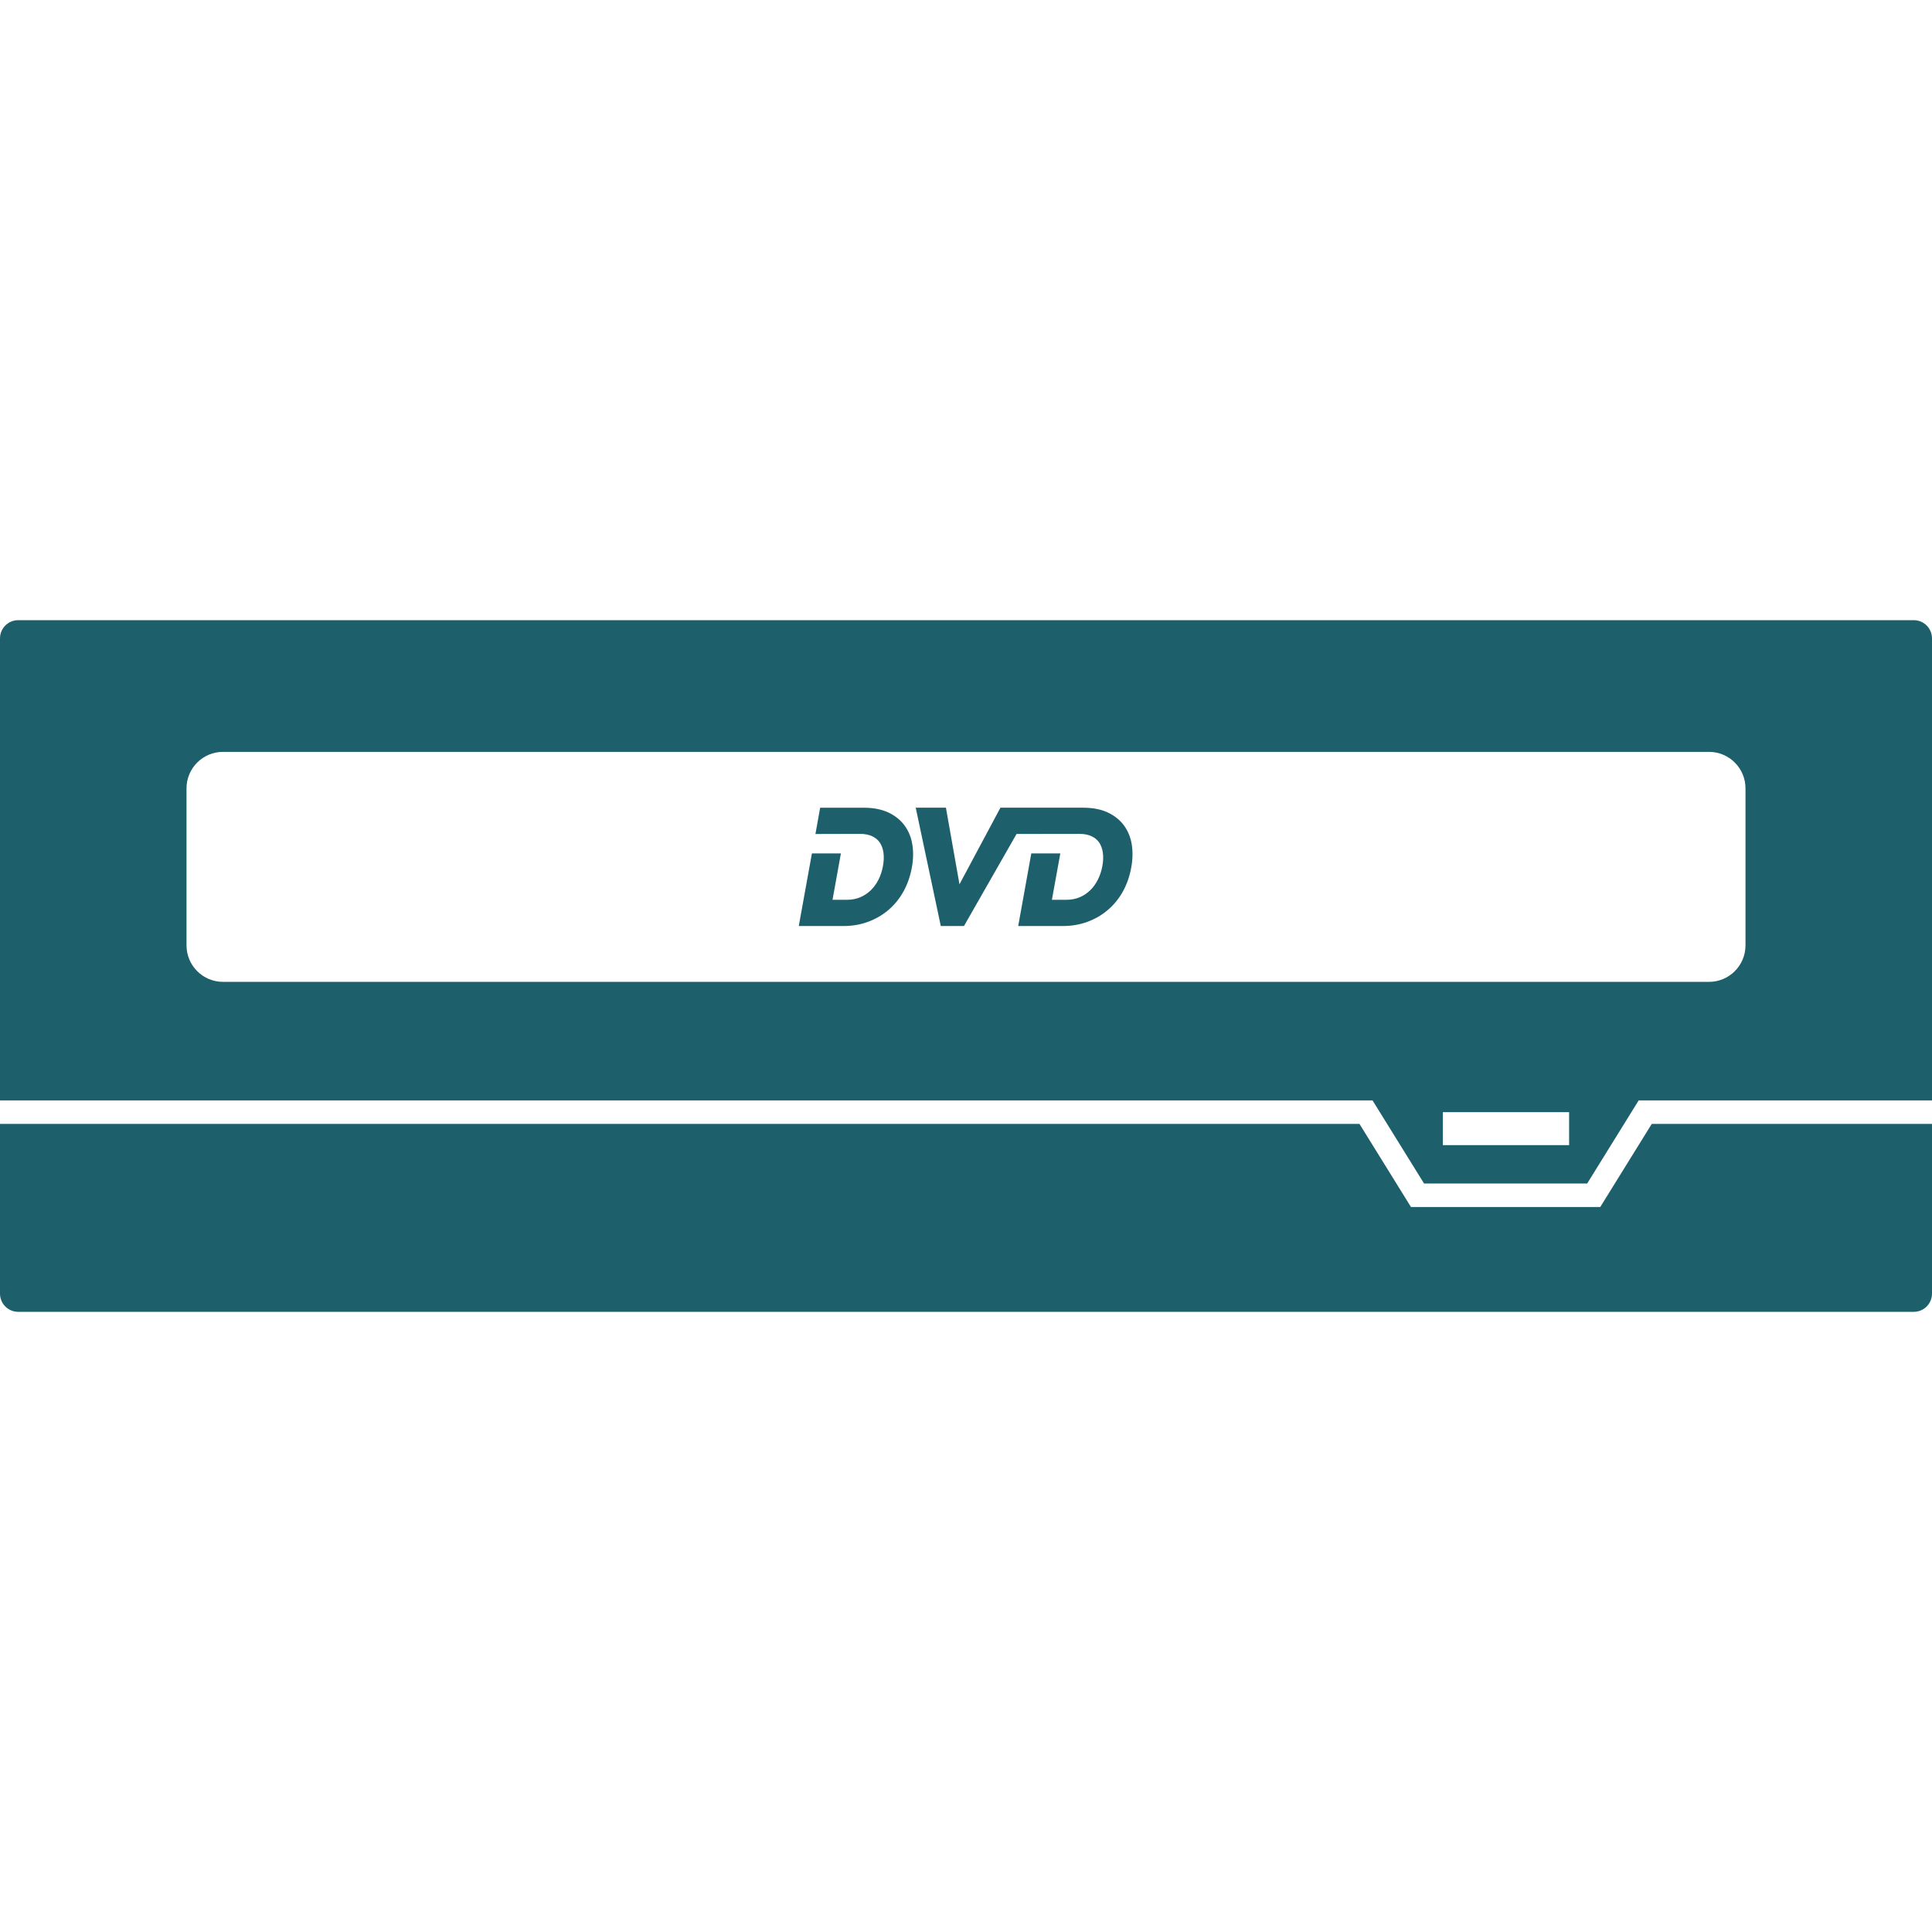 <?xml version="1.0" encoding="iso-8859-1"?>
<!-- Generator: Adobe Illustrator 18.0.0, SVG Export Plug-In . SVG Version: 6.00 Build 0)  -->
<!DOCTYPE svg PUBLIC "-//W3C//DTD SVG 1.1//EN" "http://www.w3.org/Graphics/SVG/1.1/DTD/svg11.dtd">
<svg xmlns="http://www.w3.org/2000/svg" xmlns:xlink="http://www.w3.org/1999/xlink" version="1.1" id="Capa_1" x="0px" y="0px" viewBox="0 0 265.363 265.363" style="enable-background:new 0 0 265.363 265.363;" xml:space="preserve" width="512px" height="512px">
<path d="M195.599,162.561h22.4l7.074-11.416h40.29V87.682c0-1.381-1.119-2.5-2.5-2.5H2.5c-1.381,0-2.5,1.119-2.5,2.5v63.463h188.522  L195.599,162.561z M215.52,157.283h-17.34v-4.525h17.34V157.283z M25.618,129.847v-21.564c0-2.77,2.245-5.014,5.017-5.014h204.094  c2.771,0,5.017,2.244,5.017,5.014v21.564c0,2.769-2.245,5.014-5.017,5.014H30.635C27.863,134.86,25.618,132.615,25.618,129.847z   M226.87,154.371h38.493v23.311c0,1.381-1.119,2.5-2.5,2.5H2.5c-1.381,0-2.5-1.119-2.5-2.5v-23.311h186.725l7.076,11.416h25.994  L226.87,154.371z M125.312,116.01c0.157,0.978,0.136,2.027-0.063,3.119c-0.217,1.207-0.604,2.319-1.151,3.306  c-0.539,0.981-1.231,1.837-2.057,2.539c-0.831,0.71-1.778,1.261-2.814,1.637c-1.027,0.385-2.163,0.58-3.371,0.58h-6.143l1.805-9.969  h3.98l-1.149,6.366h1.979c0.664,0,1.276-0.115,1.82-0.342c0.549-0.235,1.039-0.561,1.454-0.965c0.417-0.404,0.774-0.897,1.063-1.466  c0.294-0.585,0.494-1.195,0.611-1.862c0.124-0.678,0.146-1.302,0.066-1.86c-0.078-0.537-0.249-1-0.509-1.376  c-0.253-0.369-0.602-0.657-1.04-0.86c-0.462-0.214-1.017-0.322-1.648-0.322l-6.142,0.016l0.647-3.611h5.967  c1.315,0,2.45,0.217,3.374,0.645c0.934,0.434,1.69,1.036,2.249,1.792C124.794,114.129,125.153,115.015,125.312,116.01z   M155.452,116.009c0.151,0.99,0.128,2.039-0.07,3.12c-0.22,1.219-0.605,2.331-1.146,3.306c-0.547,0.987-1.241,1.842-2.063,2.539  c-0.82,0.705-1.766,1.257-2.807,1.637c-1.035,0.385-2.17,0.58-3.372,0.58h-6.142l1.798-9.969h3.986l-1.155,6.366h1.98  c0.661,0,1.275-0.115,1.827-0.343c0.548-0.235,1.039-0.56,1.453-0.964c0.42-0.409,0.775-0.901,1.055-1.462  c0.294-0.585,0.496-1.196,0.618-1.869c0.122-0.665,0.143-1.289,0.061-1.858c-0.077-0.535-0.248-1-0.506-1.379  c-0.258-0.37-0.6-0.652-1.043-0.857c-0.462-0.214-1.017-0.322-1.649-0.322l-8.65,0.013l-7.222,12.644h-3.184l-3.444-16.252h4.149  l1.86,10.521l5.627-10.521h11.339c1.32,0,2.457,0.217,3.381,0.645c0.936,0.437,1.692,1.039,2.247,1.792  C154.931,114.126,155.292,115.012,155.452,116.009z" fill="#1d606b"/>
<g>
</g>
<g>
</g>
<g>
</g>
<g>
</g>
<g>
</g>
<g>
</g>
<g>
</g>
<g>
</g>
<g>
</g>
<g>
</g>
<g>
</g>
<g>
</g>
<g>
</g>
<g>
</g>
<g>
</g>
</svg>
